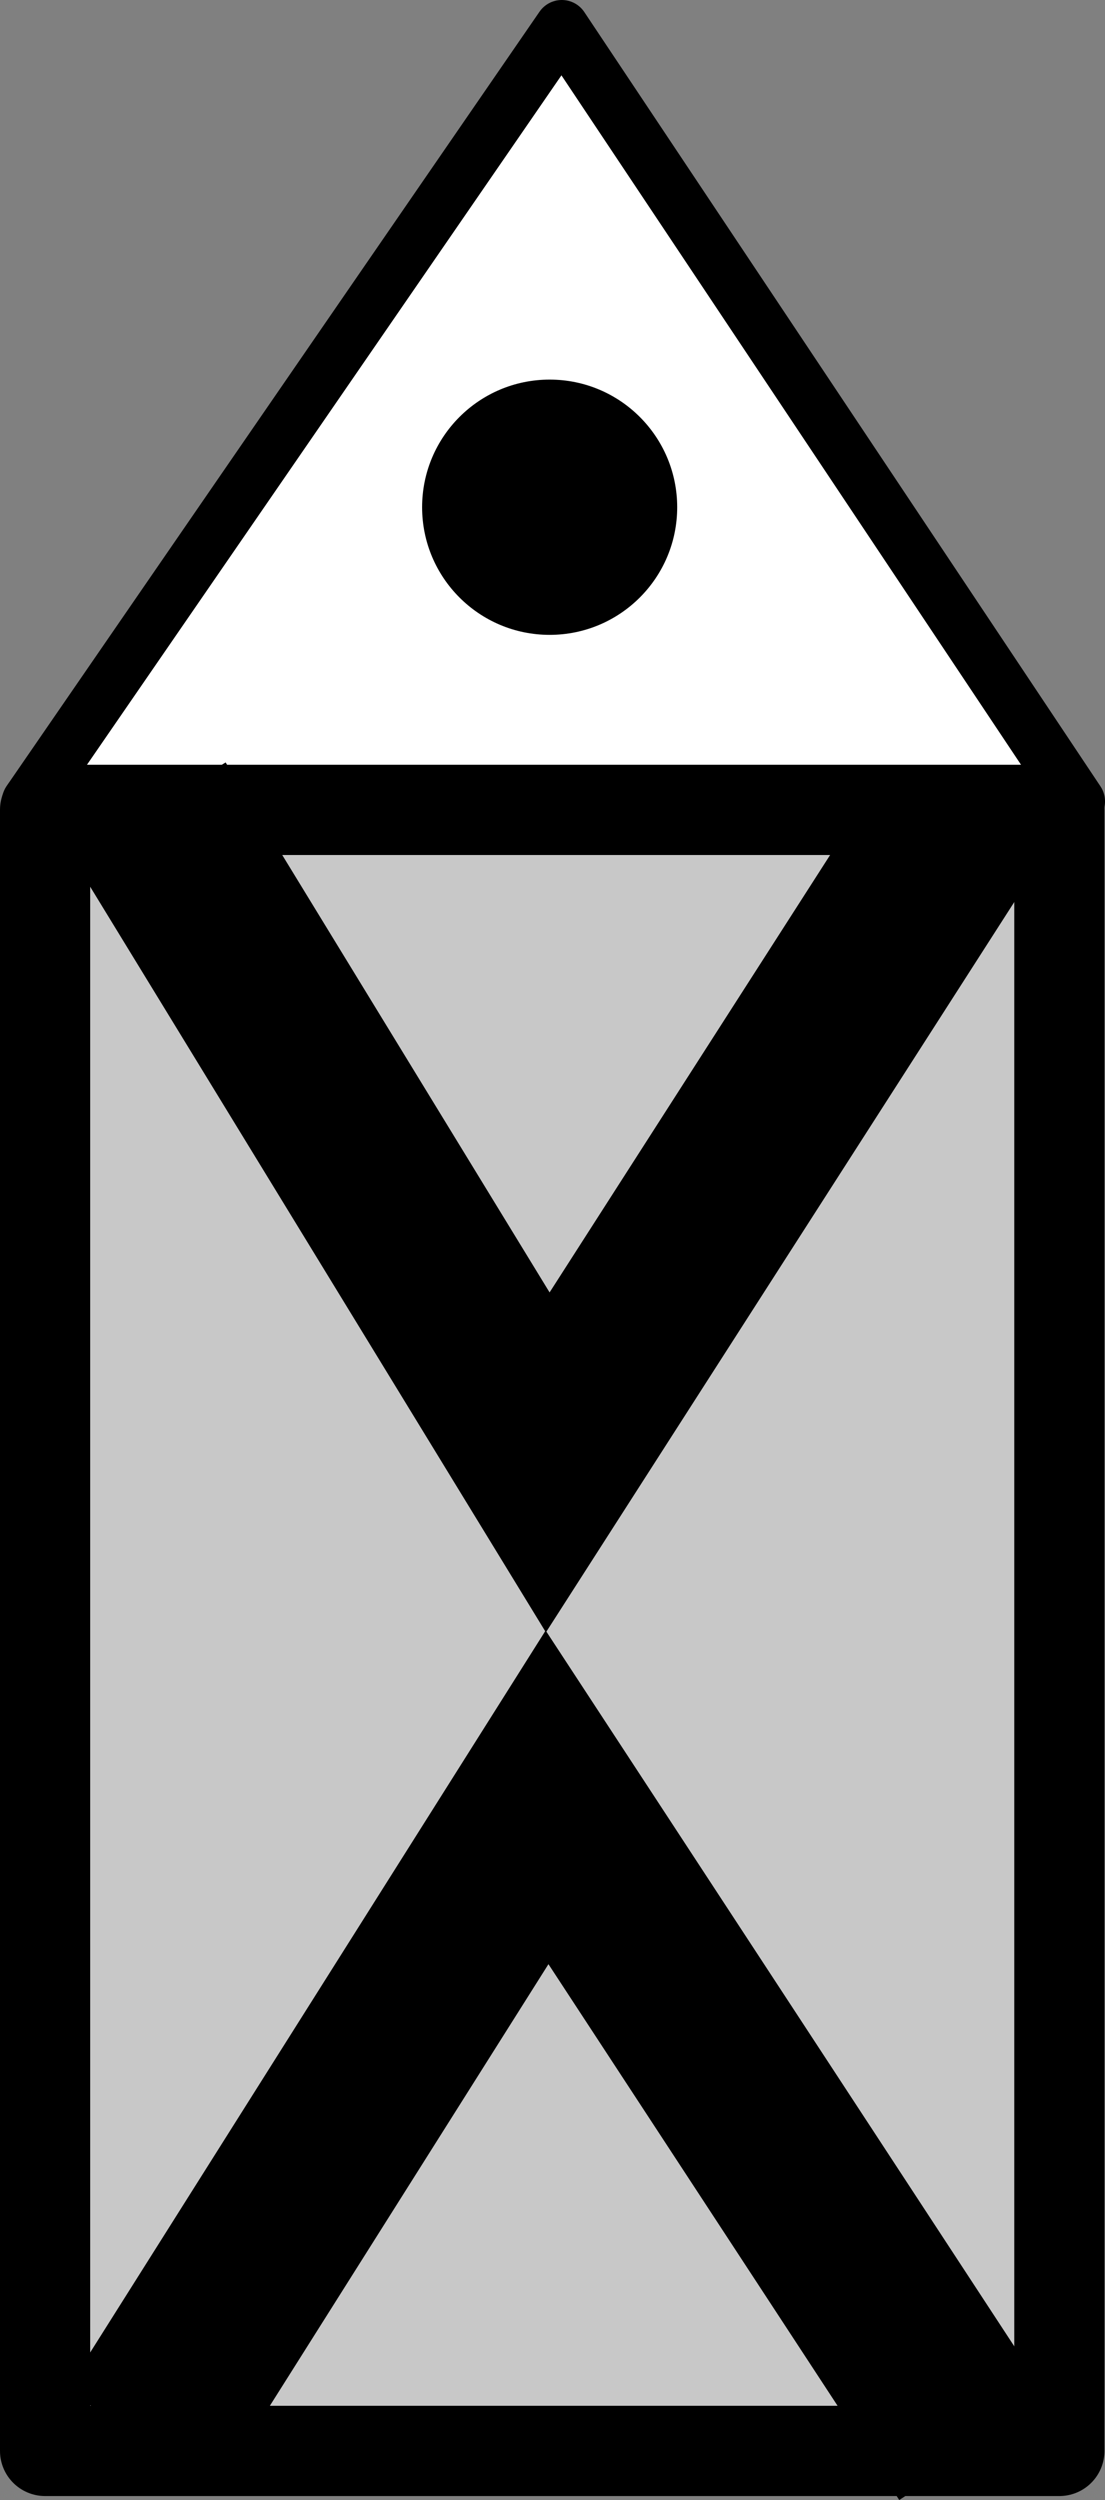 <?xml version="1.0" encoding="UTF-8" standalone="no"?>
<svg
   xmlns:dc="http://purl.org/dc/elements/1.1/"
   xmlns:cc="http://creativecommons.org/ns#"
   xmlns:rdf="http://www.w3.org/1999/02/22-rdf-syntax-ns#"
   xmlns:svg="http://www.w3.org/2000/svg"
   xmlns="http://www.w3.org/2000/svg"
   version="1.1"
   id="svg2"
   height="415.503"
   width="183.785">
  <rect width="100%" height="100%" fill="#808080" stroke="none"/>
  <defs
     id="defs4" />
  <g
     style="display:inline"
     transform="translate(0,-630.079)"
     id="layer1">
    <path
       id="path4203"
       d="m 179.286,763.267 -174.475,0 L 93.439,634.579 Z"
       style="color:#000000;display:inline;overflow:visible;visibility:visible;fill:#ffffff;fill-opacity:1;fill-rule:evenodd;stroke:#000000;stroke-width:9;stroke-linecap:round;stroke-linejoin:round;stroke-miterlimit:4;stroke-dasharray:none;stroke-dashoffset:0;stroke-opacity:1;marker:none;enable-background:accumulate" />
  </g>
  <g
     style="display:inline"
     transform="translate(0,247.603)"
     id="layer5">
    <rect
       y="-113"
       x="7.5"
       height="272.741"
       width="168.695"
       id="rect4663"
       style="fill:#ffffff;fill-opacity:0.566;stroke:#000000;stroke-width:15;stroke-linecap:round;stroke-linejoin:round;stroke-miterlimit:4;stroke-dasharray:none;stroke-opacity:1" />
    <circle
       r="21.213"
       cy="-163.301"
       cx="91.419"
       id="path4205"
       style="display:inline;opacity:1;fill:#000000;fill-opacity:1;stroke:none;stroke-width:9;stroke-linecap:round;stroke-linejoin:round;stroke-miterlimit:4;stroke-dasharray:none;stroke-opacity:0.615" />
  </g>
  <g
     style="display:inline"
     transform="translate(0,247.603)"
     id="layer6">
    <path
       id="path3837"
       d="M 24.734,-113.061 91.102,-4.551 160.094,-112.051"
       style="color:#000000;display:inline;overflow:visible;visibility:visible;fill:none;stroke:#000000;stroke-width:30;stroke-linecap:butt;stroke-linejoin:miter;stroke-miterlimit:4;stroke-dasharray:none;stroke-dashoffset:0;stroke-opacity:1;marker:none;enable-background:accumulate" />
    <path
       id="path3839"
       d="M 162.114,159.68 90.985,51.114 23.723,157.66"
       style="color:#000000;display:inline;overflow:visible;visibility:visible;fill:none;stroke:#000000;stroke-width:30;stroke-linecap:butt;stroke-linejoin:miter;stroke-miterlimit:4;stroke-dasharray:none;stroke-dashoffset:0;stroke-opacity:1;marker:none;enable-background:accumulate" />
  </g>
</svg>
